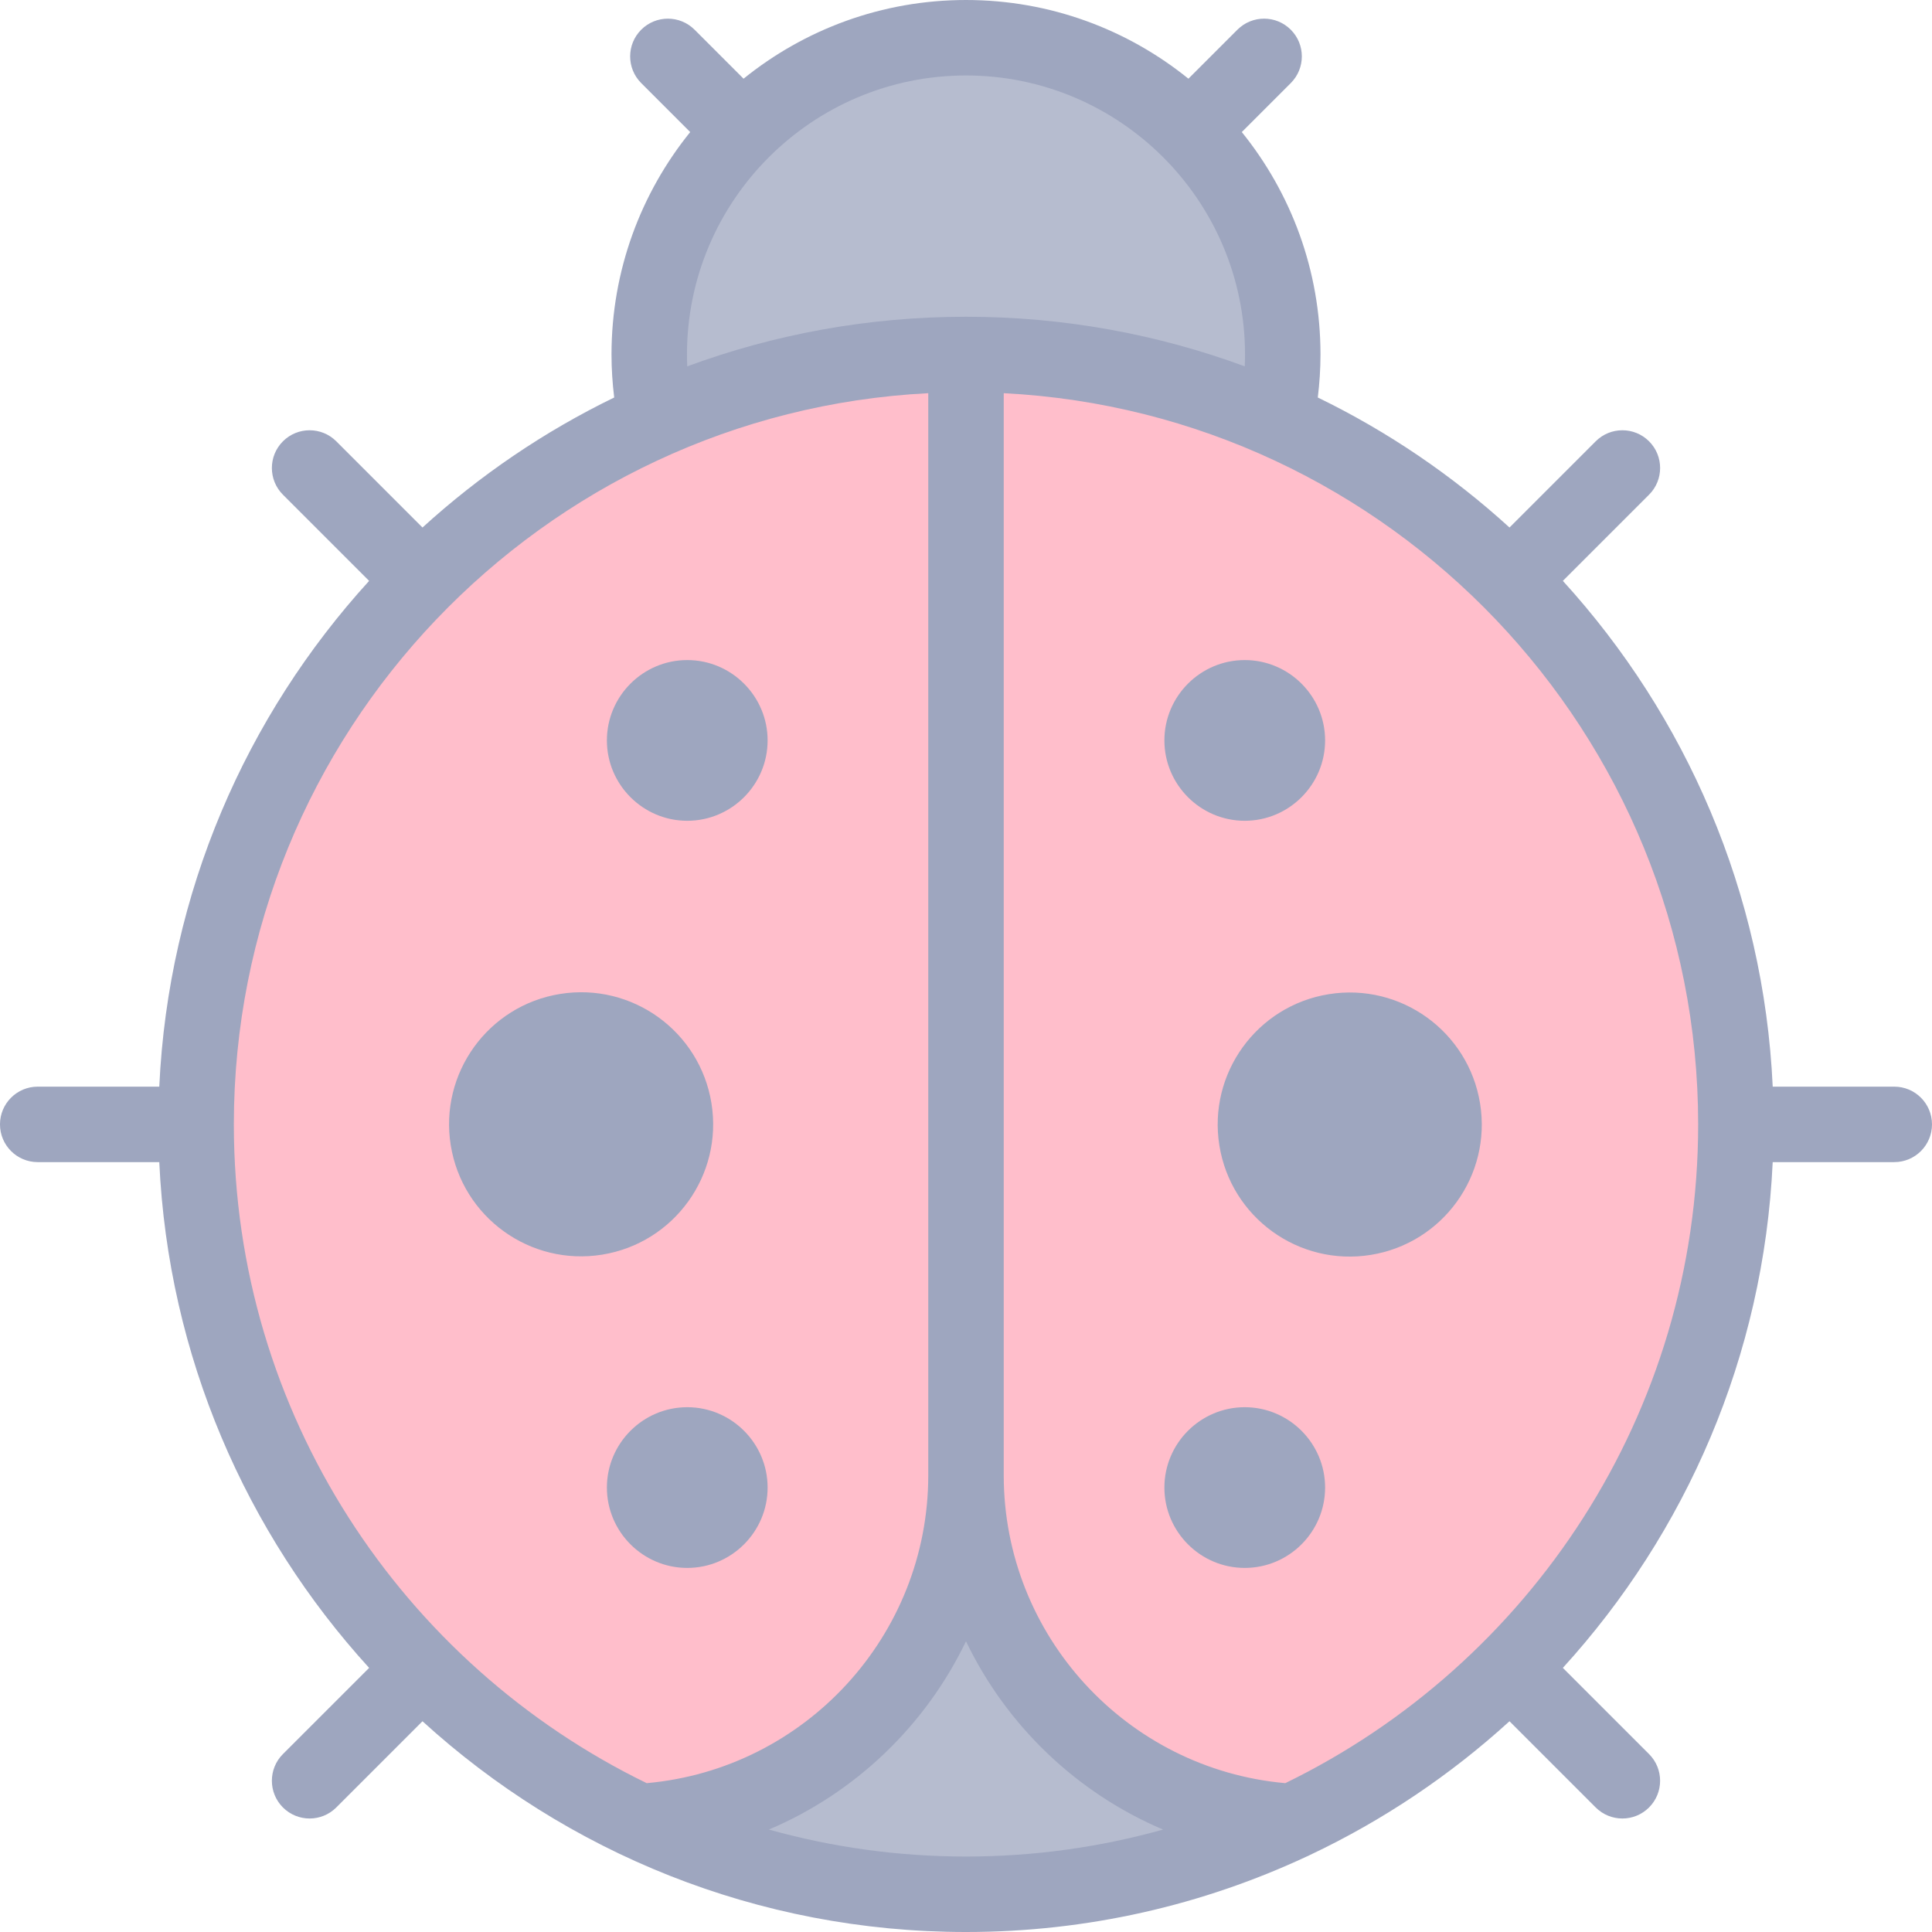 <svg id="Layer_1" enable-background="new 0 0 512 512" height="512" viewBox="0 0 512 512" width="512" xmlns="http://www.w3.org/2000/svg"><g><g clip-rule="evenodd" fill-rule="evenodd"><g><path d="m256 93.943c29.229 0 57.023 6.146 82.158 17.217 1.186-5.662 1.784-11.432 1.784-17.217.001-46.36-37.582-83.943-83.942-83.943s-83.943 37.583-83.943 83.943c0 5.786.598 11.557 1.784 17.217 25.136-11.071 52.93-17.217 82.159-17.217z" fill="#b6bccf"/><path d="m338.158 111.16c-25.135-11.071-52.929-17.217-82.158-17.217v297.027c0 48.708 37.989 88.963 86.617 91.784 69.375-32.576 117.411-103.07 117.411-184.783 0-83.452-50.103-155.203-121.87-186.811z" fill="#ffbecb"/><path d="m256 390.97v-297.027c-29.229 0-57.023 6.146-82.159 17.217-71.767 31.608-121.87 103.359-121.87 186.811 0 81.713 48.037 152.207 117.412 184.781 48.628-2.818 86.617-43.073 86.617-91.782z" fill="#ffbecb"/><path d="m342.617 482.755c-48.628-2.821-86.617-43.076-86.617-91.785 0 48.708-37.989 88.963-86.617 91.784 26.292 12.346 55.648 19.246 86.617 19.246s60.325-6.9 86.617-19.245z" fill="#b6bccf"/></g><g fill="#9ea6bf"><ellipse cx="154.13" cy="297.971" rx="35" ry="35" transform="matrix(.987 -.159 .159 .987 -45.503 28.361)"/><path d="m182.13 217.515c11.729 0 21.295-9.566 21.295-21.295s-9.566-21.295-21.295-21.295-21.295 9.566-21.295 21.295c0 11.728 9.566 21.295 21.295 21.295z"/><path d="m182.13 415.515c11.729 0 21.295-9.566 21.295-21.295s-9.566-21.295-21.295-21.295-21.295 9.566-21.295 21.295c0 11.728 9.566 21.295 21.295 21.295z"/><ellipse cx="357.871" cy="297.971" rx="35" ry="35" transform="matrix(.987 -.159 .159 .987 -42.901 60.82)"/><path d="m329.871 217.515c11.729 0 21.295-9.566 21.295-21.295s-9.566-21.295-21.295-21.295-21.295 9.566-21.295 21.295c0 11.728 9.566 21.295 21.295 21.295z"/><path d="m329.871 415.515c11.729 0 21.295-9.566 21.295-21.295s-9.566-21.295-21.295-21.295-21.295 9.566-21.295 21.295c0 11.728 9.566 21.295 21.295 21.295z"/></g></g><path d="m502 287.972h-32.212c-2.38-51.488-23.031-98.285-55.612-134.034l22.844-22.843c3.906-3.905 3.906-10.237 0-14.143-3.906-3.904-10.237-3.904-14.142 0l-22.844 22.844c-15.119-13.779-32.214-25.423-50.804-34.456.462-3.783.714-7.597.714-11.397 0-22.305-7.819-42.816-20.854-58.946l12.982-12.982c3.905-3.905 3.905-10.237 0-14.143s-10.237-3.905-14.143 0l-12.982 12.982c-16.131-13.035-36.641-20.854-58.947-20.854s-42.816 7.819-58.947 20.854l-12.981-12.981c-3.905-3.905-10.237-3.905-14.143 0s-3.905 10.237 0 14.143l12.982 12.982c-13.034 16.13-20.854 36.641-20.854 58.946 0 3.8.252 7.614.714 11.397-18.59 9.033-35.685 20.677-50.804 34.456l-22.844-22.844c-3.905-3.905-10.237-3.905-14.142 0-3.905 3.906-3.905 10.237 0 14.143l22.844 22.844c-32.582 35.749-53.232 82.546-55.612 134.033h-32.213c-5.523 0-10 4.477-10 10s4.477 10 10 10h32.213c2.38 51.487 23.031 98.284 55.612 134.033l-22.845 22.843c-3.905 3.905-3.905 10.237 0 14.143 1.953 1.953 4.512 2.929 7.071 2.929s5.119-.976 7.071-2.929l22.844-22.844c38.052 34.678 88.616 55.852 144.034 55.852 32.209 0 62.772-7.165 90.198-19.964.34-.136.669-.292.99-.463 19.379-9.164 37.175-21.145 52.844-35.426l22.844 22.844c1.953 1.953 4.512 2.929 7.071 2.929s5.119-.976 7.071-2.929c3.905-3.905 3.905-10.237 0-14.143l-22.844-22.844c32.582-35.749 53.232-82.545 55.612-134.033h32.214c5.523 0 10-4.477 10-10s-4.477-9.999-10-9.999zm-319.943-194.029c0-40.772 33.171-73.943 73.943-73.943s73.943 33.171 73.943 73.943c0 1.047-.026 2.096-.071 3.144-23.036-8.498-47.921-13.144-73.872-13.144s-50.836 4.646-73.873 13.145c-.044-1.049-.07-2.098-.07-3.145zm-120.085 204.029c0-103.634 81.67-188.552 184.028-193.774v286.773c0 42.459-32.582 77.821-74.611 81.585-64.711-31.49-109.417-97.912-109.417-174.584zm141.798 186.879c22.944-9.732 41.524-27.609 52.228-49.893 10.702 22.288 29.283 40.163 52.229 49.894-16.624 4.652-34.138 7.148-52.227 7.148s-35.605-2.497-52.23-7.149zm136.842-12.296c-42.034-3.761-74.612-39.114-74.612-81.584v-286.773c102.359 5.222 184.029 90.14 184.029 193.774 0 76.672-44.706 143.094-109.417 174.583z" fill="#9ea6bf"/></g></svg>